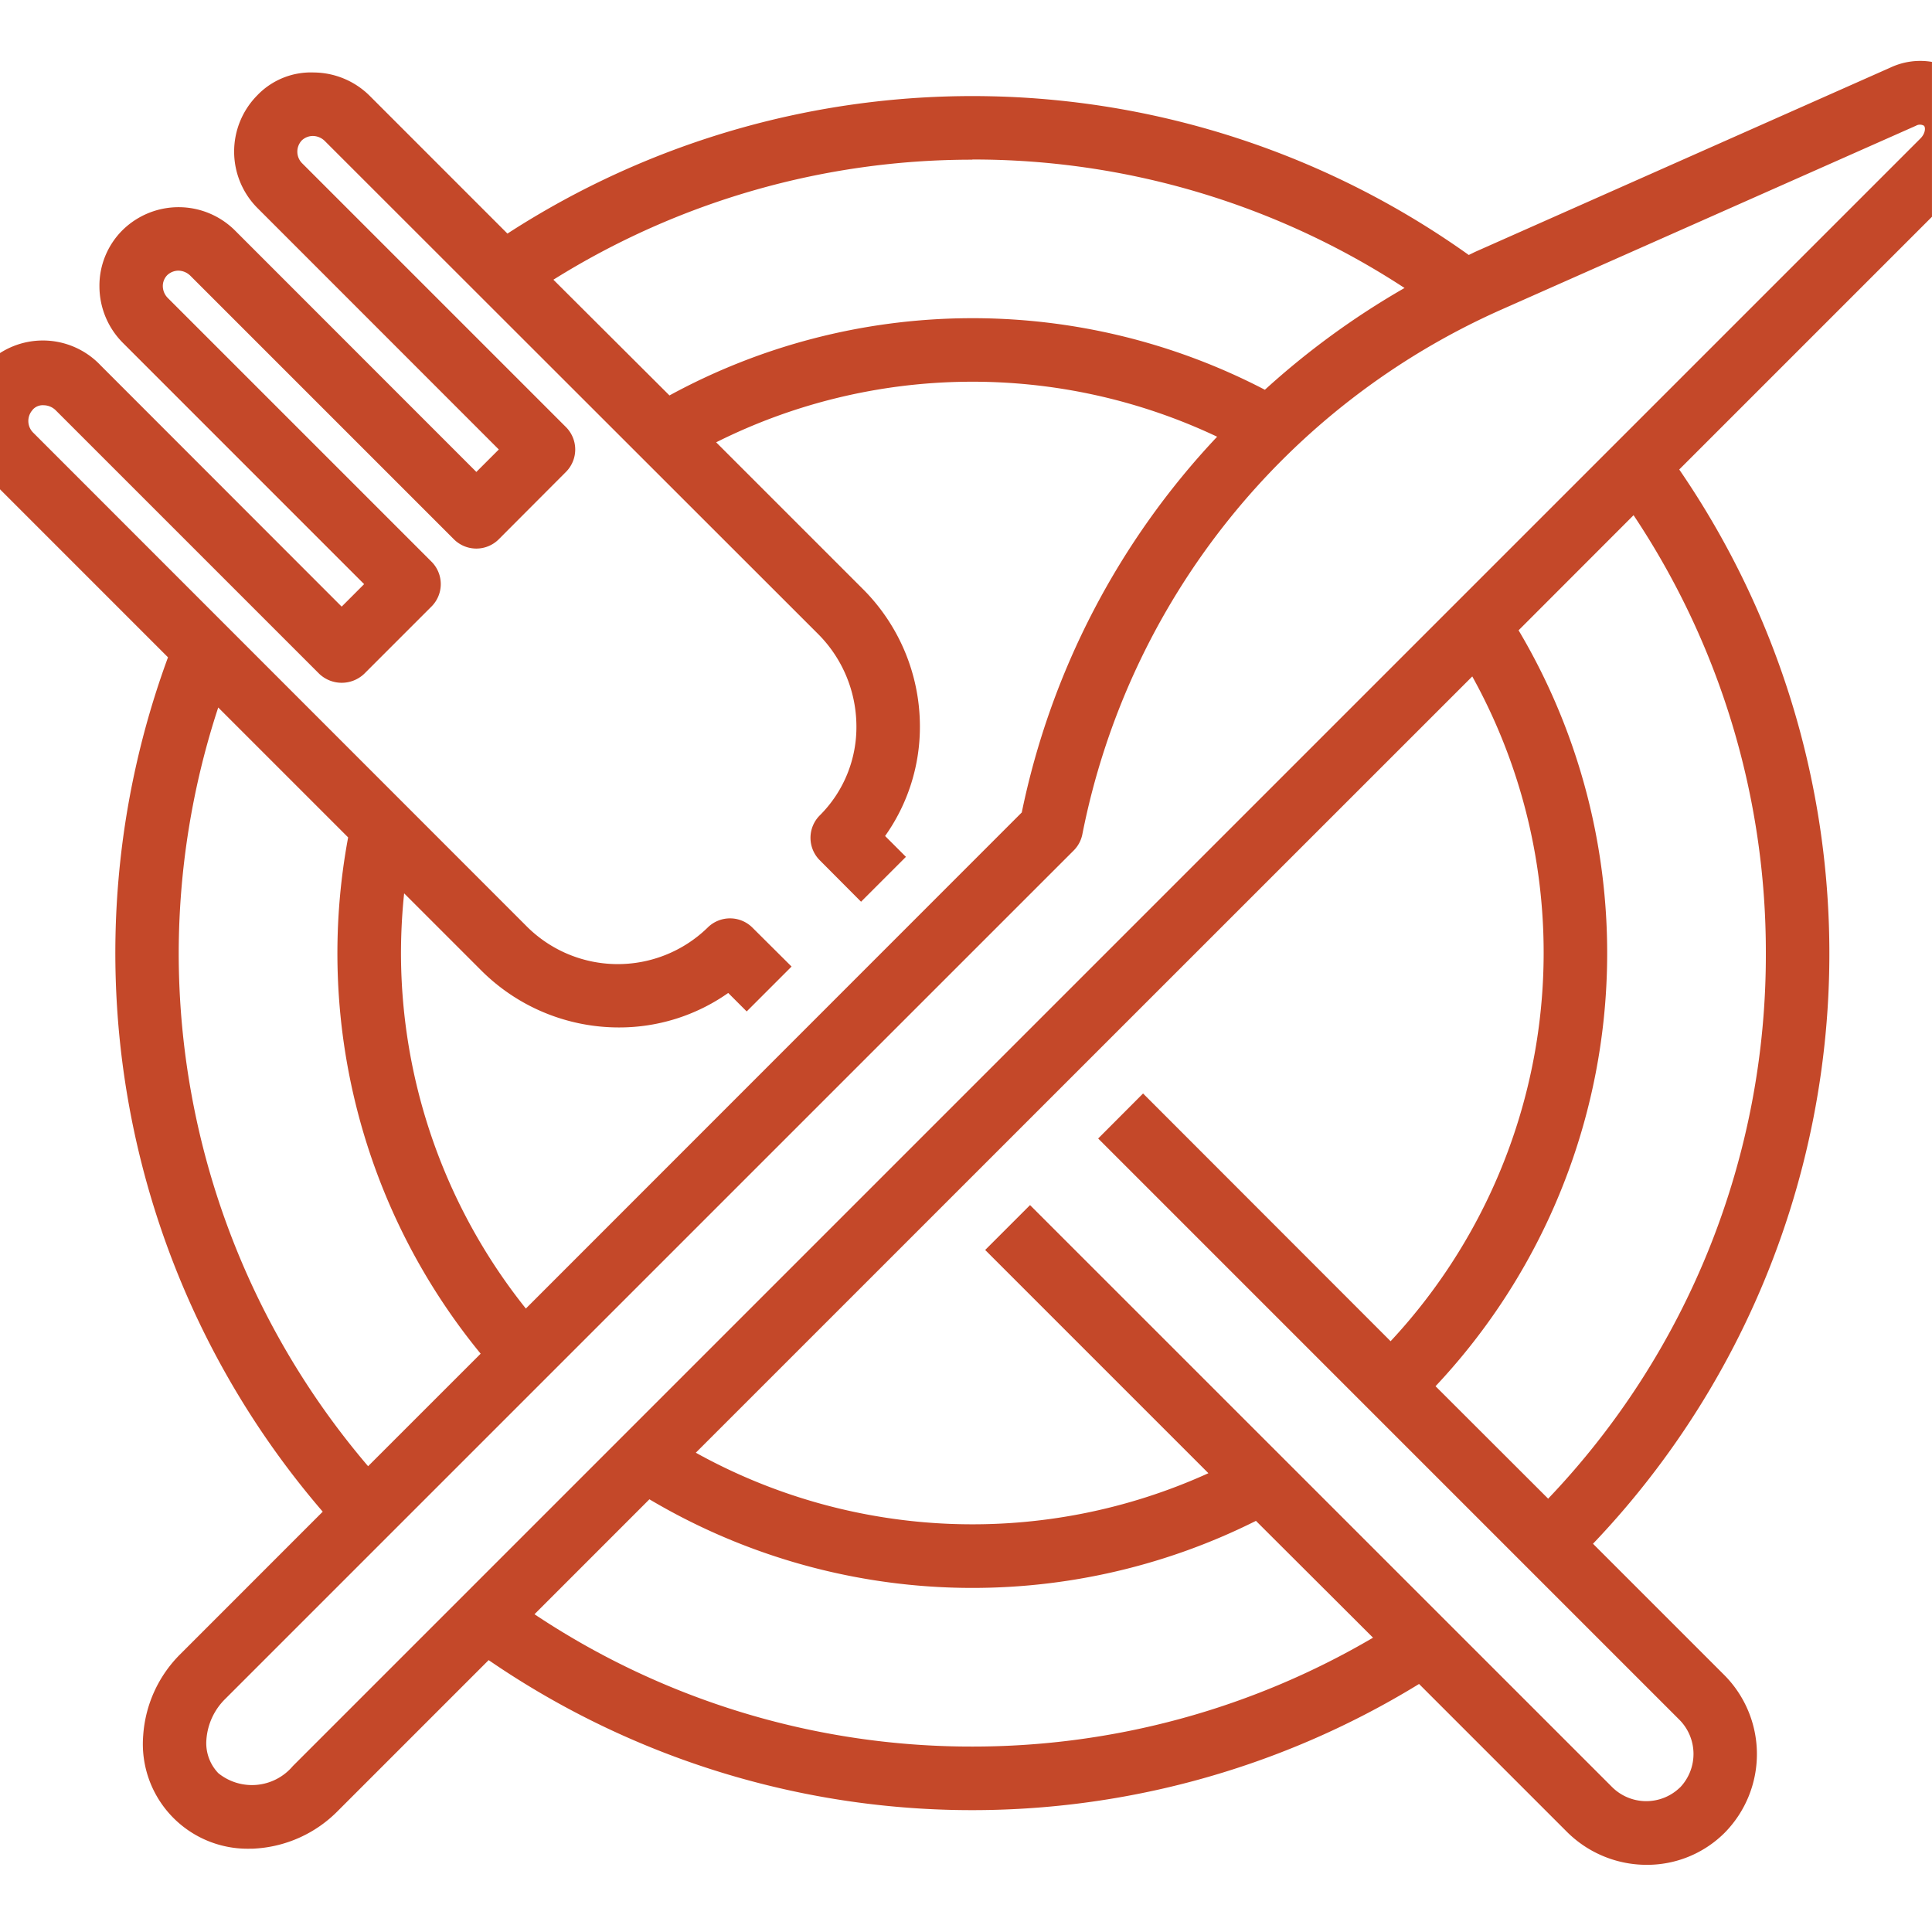 <svg xmlns="http://www.w3.org/2000/svg" xmlns:xlink="http://www.w3.org/1999/xlink" width="66" height="66" viewBox="0 0 66 66"><defs><style>.a,.c{fill:#c44829;}.a{stroke:#707070;}.b{clip-path:url(#a);}</style><clipPath id="a"><rect class="a" width="66" height="66" transform="translate(-0.443 0.026)"/></clipPath></defs><g class="b" transform="translate(0.442 -0.026)"><g transform="translate(-1.646 2.111)"><path class="c" d="M68.859,6.6a2.394,2.394,0,0,0-2.684-.447L52.011,12.439c-.081.037-.159.079-.241.116a29.2,29.2,0,0,0-32.84-.73L14.237,7.131a2.737,2.737,0,0,0-1.923-.81,2.538,2.538,0,0,0-1.936.786,2.733,2.733,0,0,0,.025,3.858L18.635,19.2l-.767.767L9.636,11.732a2.73,2.73,0,0,0-3.857-.023,2.674,2.674,0,0,0-.787,1.933A2.738,2.738,0,0,0,5.8,15.565L14.034,23.8l-.767.768L5.036,16.331A2.713,2.713,0,1,0,1.2,20.165L7.334,26.3A29.253,29.253,0,0,0,12.62,55.486L7.77,60.338A4.324,4.324,0,0,0,6.487,63.13,3.578,3.578,0,0,0,10.1,67c.081,0,.163,0,.244-.008a4.33,4.33,0,0,0,2.792-1.283l5.152-5.152a29.184,29.184,0,0,0,31.784.815l5.038,5.038a3.861,3.861,0,0,0,2.7,1.14h.041a3.745,3.745,0,0,0,2.666-1.1,3.829,3.829,0,0,0-.04-5.405l-4.463-4.463A29.213,29.213,0,0,0,58.96,19.884l9.775-9.775A2.486,2.486,0,0,0,68.859,6.6ZM34.811,9.294a26.881,26.881,0,0,1,14.765,4.389,27.217,27.217,0,0,0-4.771,3.477,21.622,21.622,0,0,0-20.34.194L20.5,13.4a26.95,26.95,0,0,1,14.313-4.1Zm-32.1,8.548a.457.457,0,0,1,.381-.153.593.593,0,0,1,.41.176l9,9a1.116,1.116,0,0,0,1.533,0l2.3-2.3a1.084,1.084,0,0,0,0-1.533l-9-9a.584.584,0,0,1-.178-.41.532.532,0,0,1,.152-.378.561.561,0,0,1,.38-.153.594.594,0,0,1,.411.176l9,9a1.084,1.084,0,0,0,1.534,0l2.294-2.3a1.084,1.084,0,0,0,0-1.533l-9-9a.562.562,0,0,1-.024-.792.554.554,0,0,1,.38-.152.59.59,0,0,1,.411.176L29.525,25.486a4.473,4.473,0,0,1,1.326,3.134A4.254,4.254,0,0,1,29.6,31.7a1.084,1.084,0,0,0,0,1.533l1.41,1.416,1.533-1.533-.712-.712A6.432,6.432,0,0,0,33.02,28.6a6.634,6.634,0,0,0-1.96-4.645l-5-5a19.541,19.541,0,0,1,17.114-.191A26.506,26.506,0,0,0,36.5,31.6L19.559,48.547A19.478,19.478,0,0,1,15.293,36.4a19.939,19.939,0,0,1,.108-2.037l2.623,2.623a6.652,6.652,0,0,0,4.711,1.958,6.465,6.465,0,0,0,3.737-1.178l.631.631,1.533-1.533L27.3,35.535a1.084,1.084,0,0,0-1.533,0,4.4,4.4,0,0,1-6.213-.078L2.737,18.633a.563.563,0,0,1-.022-.792ZM7.7,36.4a27.032,27.032,0,0,1,1.35-8.386l4.438,4.438a21.562,21.562,0,0,0,4.527,17.637l-3.845,3.844A27,27,0,0,1,7.7,36.4ZM34.811,63.51A26.891,26.891,0,0,1,19.854,58.99l3.926-3.927A21.621,21.621,0,0,0,44.5,55.8L48.5,59.791A27,27,0,0,1,34.811,63.51Zm24.172,1.4a1.654,1.654,0,0,1-2.339-.039L36.783,45.013,35.25,46.546l7.626,7.626a19.481,19.481,0,0,1-17.511-.7L51.89,26.953A19.468,19.468,0,0,1,49.1,49.663L40.644,41.2,39.11,42.738,58.945,62.574A1.657,1.657,0,0,1,58.983,64.913ZM61.919,36.4a26.891,26.891,0,0,1-7.437,18.642L50.635,51.2a21.6,21.6,0,0,0,2.837-25.823L57.4,21.445A26.879,26.879,0,0,1,61.919,36.4ZM67.2,8.575l-55.6,55.6a1.827,1.827,0,0,1-2.546.245,1.48,1.48,0,0,1-.407-1.156,2.169,2.169,0,0,1,.651-1.39L38.273,32.9a1.084,1.084,0,0,0,.3-.57A24.873,24.873,0,0,1,52.886,14.421L67.048,8.14a.27.27,0,0,1,.271,0C67.383,8.2,67.368,8.408,67.2,8.575Z" transform="translate(-0.391 -5.93)"/></g></g></svg>